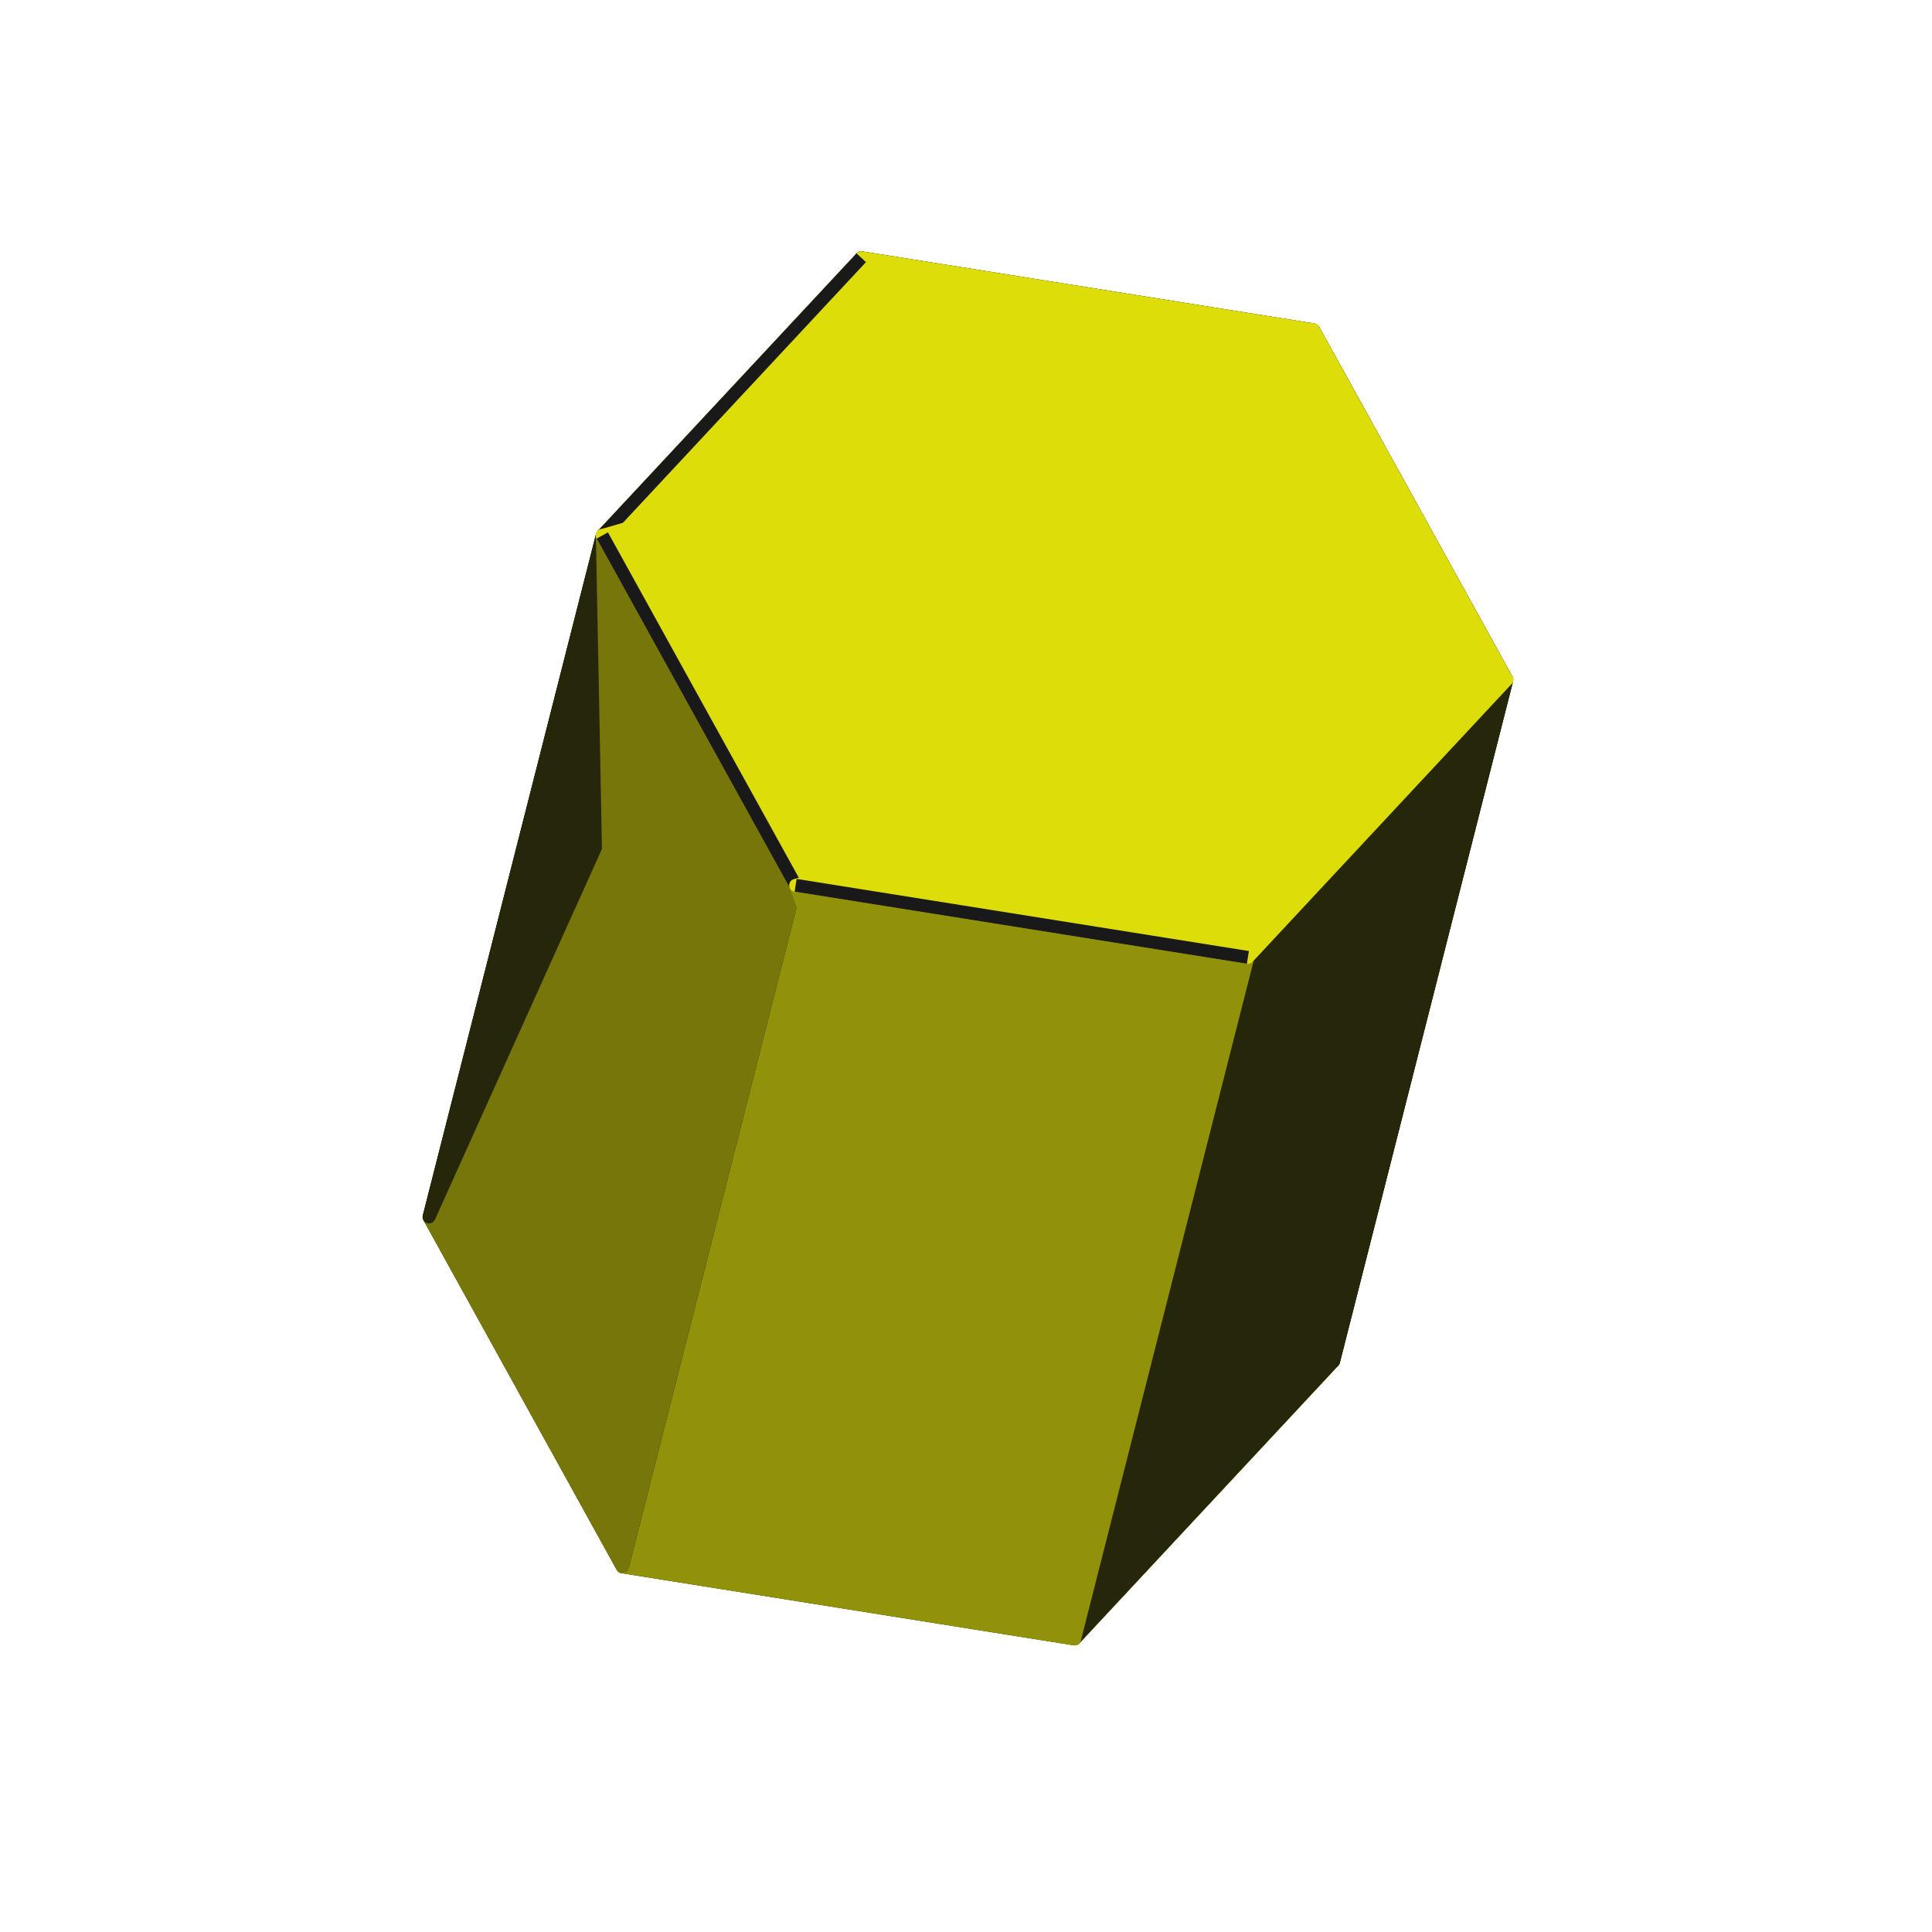 <?xml version="1.0" encoding="UTF-8" standalone="no"?>
<!-- Created with FreeCAD (http://www.freecadweb.org) -->

<svg
   xmlns:dc="http://purl.org/dc/elements/1.1/"
   xmlns:cc="http://creativecommons.org/ns#"
   xmlns:rdf="http://www.w3.org/1999/02/22-rdf-syntax-ns#"
   xmlns:svg="http://www.w3.org/2000/svg"
   xmlns="http://www.w3.org/2000/svg"
   xmlns:sodipodi="http://sodipodi.sourceforge.net/DTD/sodipodi-0.dtd"
   xmlns:inkscape="http://www.inkscape.org/namespaces/inkscape"
   version="1.1"
   width="150"
   height="150"
   id="svg2"
   inkscape:version="0.48.4 r9939"
   sodipodi:docname="prism.svg">
  <defs
     id="defs88" />
  <sodipodi:namedview
     pagecolor="#ffffff"
     bordercolor="#666666"
     borderopacity="1"
     objecttolerance="10"
     gridtolerance="10"
     guidetolerance="10"
     inkscape:pageopacity="0"
     inkscape:pageshadow="2"
     inkscape:window-width="1855"
     inkscape:window-height="1056"
     id="namedview86"
     showgrid="false"
     inkscape:zoom="1.1588448"
     inkscape:cx="-50.912773"
     inkscape:cy="95"
     inkscape:window-x="65"
     inkscape:window-y="24"
     inkscape:window-maximized="1"
     inkscape:current-layer="svg2" />
  <rect
     style="fill:#ffffff;fill-opacity:1"
     id="rect3835"
     width="358.115"
     height="296.847"
     x="-77.664"
     y="-52.788" />
  <g
     id="g4"
     transform="translate(0,-40)" />
  <path
     d="m 10,-30 257,0 0,170 -257,0 0,-170 z"
     style="fill:#ffffff;fill-opacity:1;fill-rule:evenodd;stroke:none"
     id="path6"
     inkscape:connector-curvature="0" />
  <g
     id="g8"
     transform="translate(-73.349,-31.371)">
    <line
       x1="161.878"
       y1="109.895"
       x2="126.765"
       y2="104.297"
       id="line10"
       style="stroke:#191919;stroke-width:1px" />
    <path
       d="m 126.765,104.297 -20.103,21.561 55.216,-15.963 z"
       style="fill:#dddd0a;stroke:#dddd0a;stroke-width:1;stroke-linecap:round;stroke-linejoin:round"
       id="path12"
       inkscape:connector-curvature="0" />
    <line
       x1="176.888"
       y1="137.055"
       x2="161.878"
       y2="109.895"
       id="line14"
       style="stroke:#191919;stroke-width:1px" />
    <line
       x1="126.765"
       y1="104.297"
       x2="106.662"
       y2="125.858"
       id="line16"
       style="stroke:#191919;stroke-width:1px" />
    <path
       d="m 106.662,125.858 70.226,11.197 -15.01,-27.16 z"
       style="fill:#dddd0a;stroke:#dddd0a;stroke-width:1;stroke-linecap:round;stroke-linejoin:round"
       id="path18"
       inkscape:connector-curvature="0" />
    <path
       d="m 175.328,56.982 -48.563,47.315 35.113,5.598 z"
       style="fill:#92920a;stroke:#92920a;stroke-width:1;stroke-linecap:round;stroke-linejoin:round"
       id="path20"
       inkscape:connector-curvature="0" />
    <path
       d="m 106.662,125.858 15.01,27.16 55.216,-15.963 z"
       style="fill:#dddd0a;stroke:#dddd0a;stroke-width:1;stroke-linecap:round;stroke-linejoin:round"
       id="path22"
       inkscape:connector-curvature="0" />
    <line
       x1="156.785"
       y1="158.617"
       x2="176.888"
       y2="137.055"
       id="line24"
       style="stroke:#191919;stroke-width:1px" />
    <line
       x1="106.662"
       y1="125.858"
       x2="121.672"
       y2="153.018"
       id="line26"
       style="stroke:#191919;stroke-width:1px" />
    <path
       d="m 121.672,153.018 35.113,5.599 20.103,-21.562 z"
       style="fill:#dddd0a;stroke:#dddd0a;stroke-width:1;stroke-linecap:round;stroke-linejoin:round"
       id="path28"
       inkscape:connector-curvature="0" />
    <path
       d="m 140.215,51.383 -33.553,74.475 20.103,-21.561 z"
       style="fill:#26260a;stroke:#26260a;stroke-width:1;stroke-linecap:round;stroke-linejoin:round"
       id="path30"
       inkscape:connector-curvature="0" />
    <path
       d="m 190.338,84.142 -28.46,25.753 15.01,27.16 z"
       style="fill:#76760a;stroke:#76760a;stroke-width:1;stroke-linecap:round;stroke-linejoin:round"
       id="path32"
       inkscape:connector-curvature="0" />
    <line
       x1="161.878"
       y1="109.895"
       x2="175.328"
       y2="56.982"
       id="line34"
       style="stroke:#191919;stroke-width:1px" />
    <line
       x1="126.765"
       y1="104.297"
       x2="140.215"
       y2="51.383"
       id="line36"
       style="stroke:#191919;stroke-width:1px" />
    <line
       x1="121.672"
       y1="153.018"
       x2="156.785"
       y2="158.617"
       id="line38"
       style="stroke:#191919;stroke-width:1px" />
    <path
       d="m 140.215,51.383 -13.45,52.914 48.563,-47.315 z"
       style="fill:#92920a;stroke:#92920a;stroke-width:1;stroke-linecap:round;stroke-linejoin:round"
       id="path40"
       inkscape:connector-curvature="0" />
    <path
       d="m 120.112,72.945 1.56,80.073 -15.01,-27.16 z"
       style="fill:#76760a;stroke:#76760a;stroke-width:1;stroke-linecap:round;stroke-linejoin:round"
       id="path42"
       inkscape:connector-curvature="0" />
    <line
       x1="176.888"
       y1="137.055"
       x2="190.338"
       y2="84.142"
       id="line44"
       style="stroke:#191919;stroke-width:1px" />
    <path
       d="m 175.328,56.982 -13.45,52.913 28.46,-25.753 z"
       style="fill:#76760a;stroke:#76760a;stroke-width:1;stroke-linecap:round;stroke-linejoin:round"
       id="path46"
       inkscape:connector-curvature="0" />
    <path
       d="m 170.235,105.703 6.653,31.352 -20.103,21.562 z"
       style="fill:#26260a;stroke:#26260a;stroke-width:1;stroke-linecap:round;stroke-linejoin:round"
       id="path48"
       inkscape:connector-curvature="0" />
    <line
       x1="106.662"
       y1="125.858"
       x2="120.112"
       y2="72.945"
       id="line50"
       style="stroke:#191919;stroke-width:1px" />
    <path
       d="m 135.122,100.105 21.663,58.512 -35.113,-5.599 z"
       style="fill:#92920a;stroke:#92920a;stroke-width:1;stroke-linecap:round;stroke-linejoin:round"
       id="path52"
       inkscape:connector-curvature="0" />
    <path
       d="m 120.112,72.945 -13.45,52.913 33.553,-74.475 z"
       style="fill:#26260a;stroke:#26260a;stroke-width:1;stroke-linecap:round;stroke-linejoin:round"
       id="path54"
       inkscape:connector-curvature="0" />
    <path
       d="m 190.338,84.142 -13.45,52.913 -6.653,-31.352 z"
       style="fill:#26260a;stroke:#26260a;stroke-width:1;stroke-linecap:round;stroke-linejoin:round"
       id="path56"
       inkscape:connector-curvature="0" />
    <line
       x1="175.328"
       y1="56.982"
       x2="140.215"
       y2="51.383"
       id="line58"
       style="stroke:#191919;stroke-width:1px" />
    <line
       x1="156.785"
       y1="158.617"
       x2="170.235"
       y2="105.703"
       id="line60"
       style="stroke:#191919;stroke-width:1px" />
    <line
       x1="121.672"
       y1="153.018"
       x2="135.122"
       y2="100.105"
       id="line62"
       style="stroke:#191919;stroke-width:1px" />
    <path
       d="m 140.215,51.383 35.113,5.598 -55.216,15.963 z"
       style="fill:#dddd0a;stroke:#dddd0a;stroke-width:1;stroke-linecap:round;stroke-linejoin:round"
       id="path64"
       inkscape:connector-curvature="0" />
    <line
       x1="190.338"
       y1="84.142"
       x2="175.328"
       y2="56.982"
       id="line66"
       style="stroke:#191919;stroke-width:1px" />
    <path
       d="m 135.122,100.105 -13.45,52.913 -1.56,-80.073 z"
       style="fill:#76760a;stroke:#76760a;stroke-width:1;stroke-linecap:round;stroke-linejoin:round"
       id="path68"
       inkscape:connector-curvature="0" />
    <line
       x1="140.215"
       y1="51.383"
       x2="120.112"
       y2="72.945"
       id="line70"
       style="stroke:#191919;stroke-width:1px" />
    <path
       d="m 120.112,72.945 55.216,-15.963 15.01,27.16 z"
       style="fill:#dddd0a;stroke:#dddd0a;stroke-width:1;stroke-linecap:round;stroke-linejoin:round"
       id="path72"
       inkscape:connector-curvature="0" />
    <path
       d="m 170.235,105.703 -13.45,52.914 -21.663,-58.512 z"
       style="fill:#92920a;stroke:#92920a;stroke-width:1;stroke-linecap:round;stroke-linejoin:round"
       id="path74"
       inkscape:connector-curvature="0" />
    <path
       d="m 120.112,72.945 70.226,11.197 -55.216,15.963 z"
       style="fill:#dddd0a;stroke:#dddd0a;stroke-width:1;stroke-linecap:round;stroke-linejoin:round"
       id="path76"
       inkscape:connector-curvature="0" />
    <line
       x1="170.235"
       y1="105.703"
       x2="190.338"
       y2="84.142"
       id="line78"
       style="stroke:#191919;stroke-width:1px" />
    <line
       x1="120.112"
       y1="72.945"
       x2="135.122"
       y2="100.105"
       id="line80"
       style="stroke:#191919;stroke-width:1px" />
    <path
       d="M 135.122,100.105 190.338,84.142 170.235,105.703 z"
       style="fill:#dddd0a;stroke:#dddd0a;stroke-width:1;stroke-linecap:round;stroke-linejoin:round"
       id="path82"
       inkscape:connector-curvature="0" />
    <line
       x1="135.122"
       y1="100.105"
       x2="170.235"
       y2="105.703"
       id="line84"
       style="stroke:#191919;stroke-width:1px" />
  </g>
  <rect
     style="fill:#ffffff;fill-opacity:1"
     id="rect3837"
     width="18.984"
     height="11.218"
     x="212.28"
     y="-6.19" />
</svg>
